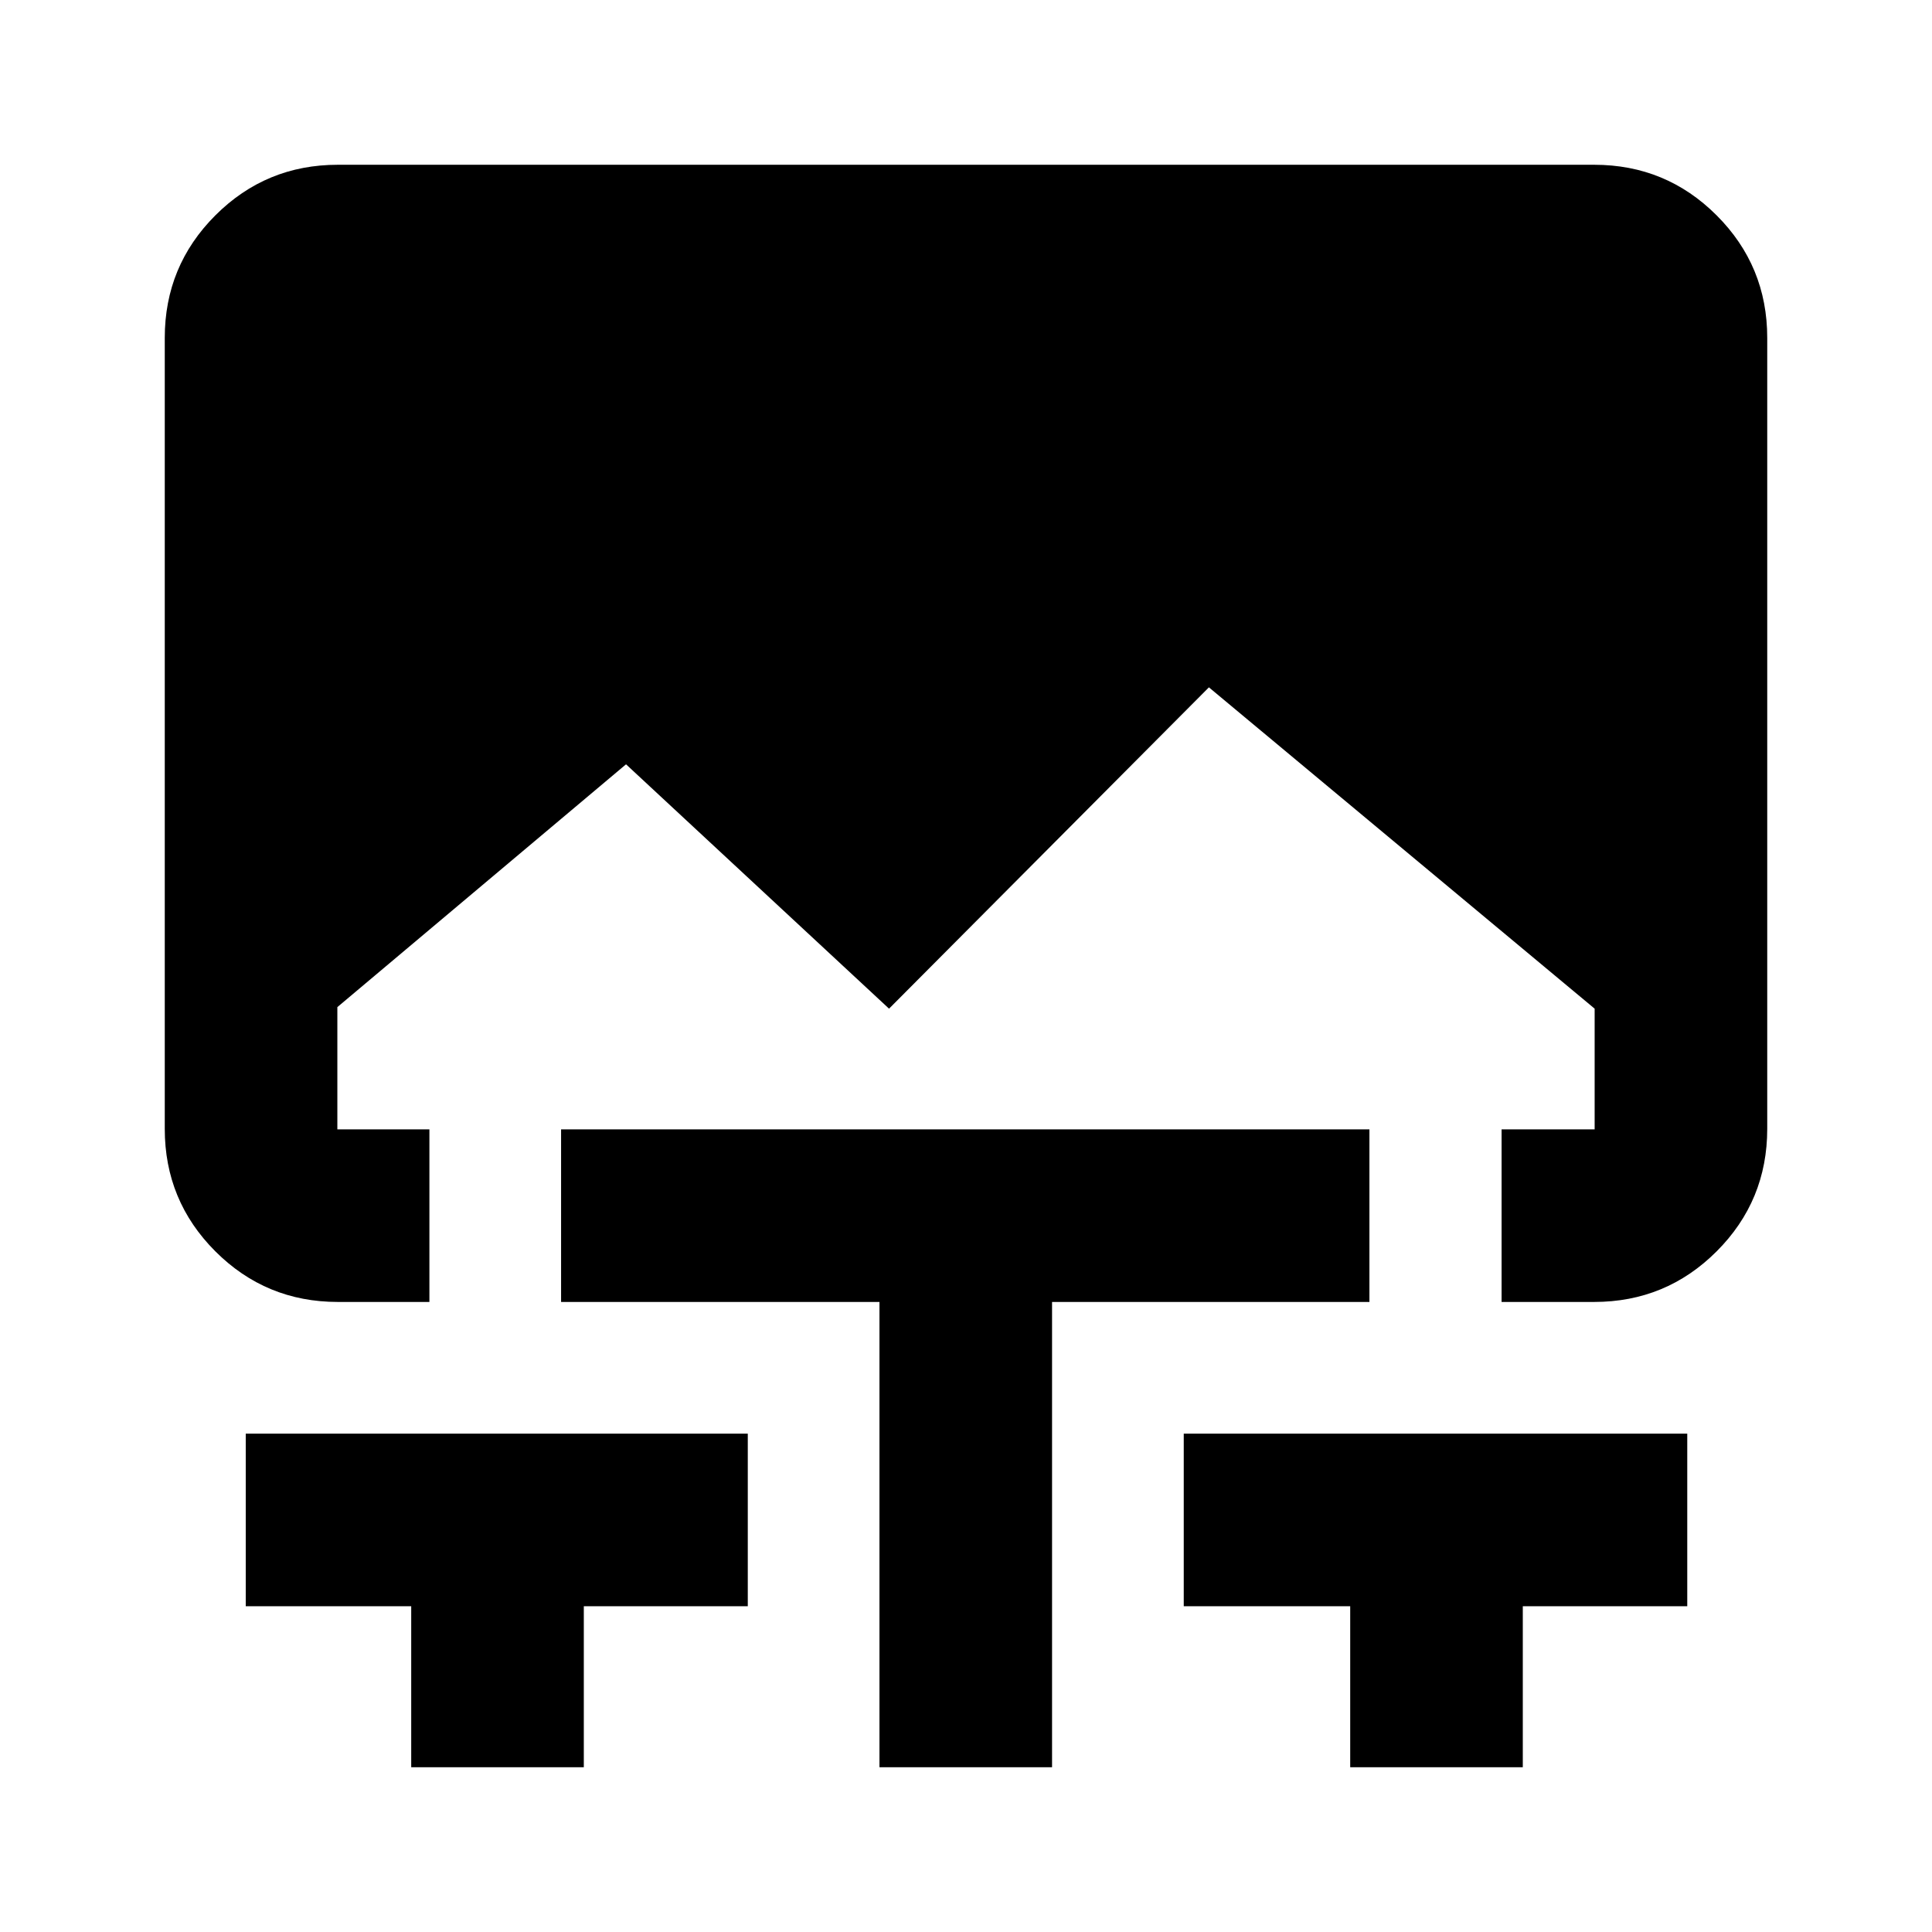 <svg xmlns="http://www.w3.org/2000/svg" height="24" viewBox="0 -960 960 960" width="24"><path d="M204.33-81.87v-80h-82.22v-85.76h249.46v85.76h-81.48v80h-85.76Zm232.67 0v-231.2H278.8v-85.76h401.66v85.76h-157.7v231.2H437Zm233.91 0v-80H588.2v-85.76h250.19v85.76h-81.72v80h-85.76Zm-503.04-231.2q-35.72 0-60.86-25.14t-25.14-60.86v-393.06q0-35.72 25.14-60.86t60.86-25.14h624.26q35.72 0 60.86 25.14t25.14 60.86v393.06q0 35.72-25.14 60.86t-60.86 25.14h-46v-85.76h46.24v-59.97L600.7-618.46 441.76-458.8 311.07-580.22 167.63-459.57v60.74h45.74v85.76h-45.5Z"/></svg>
